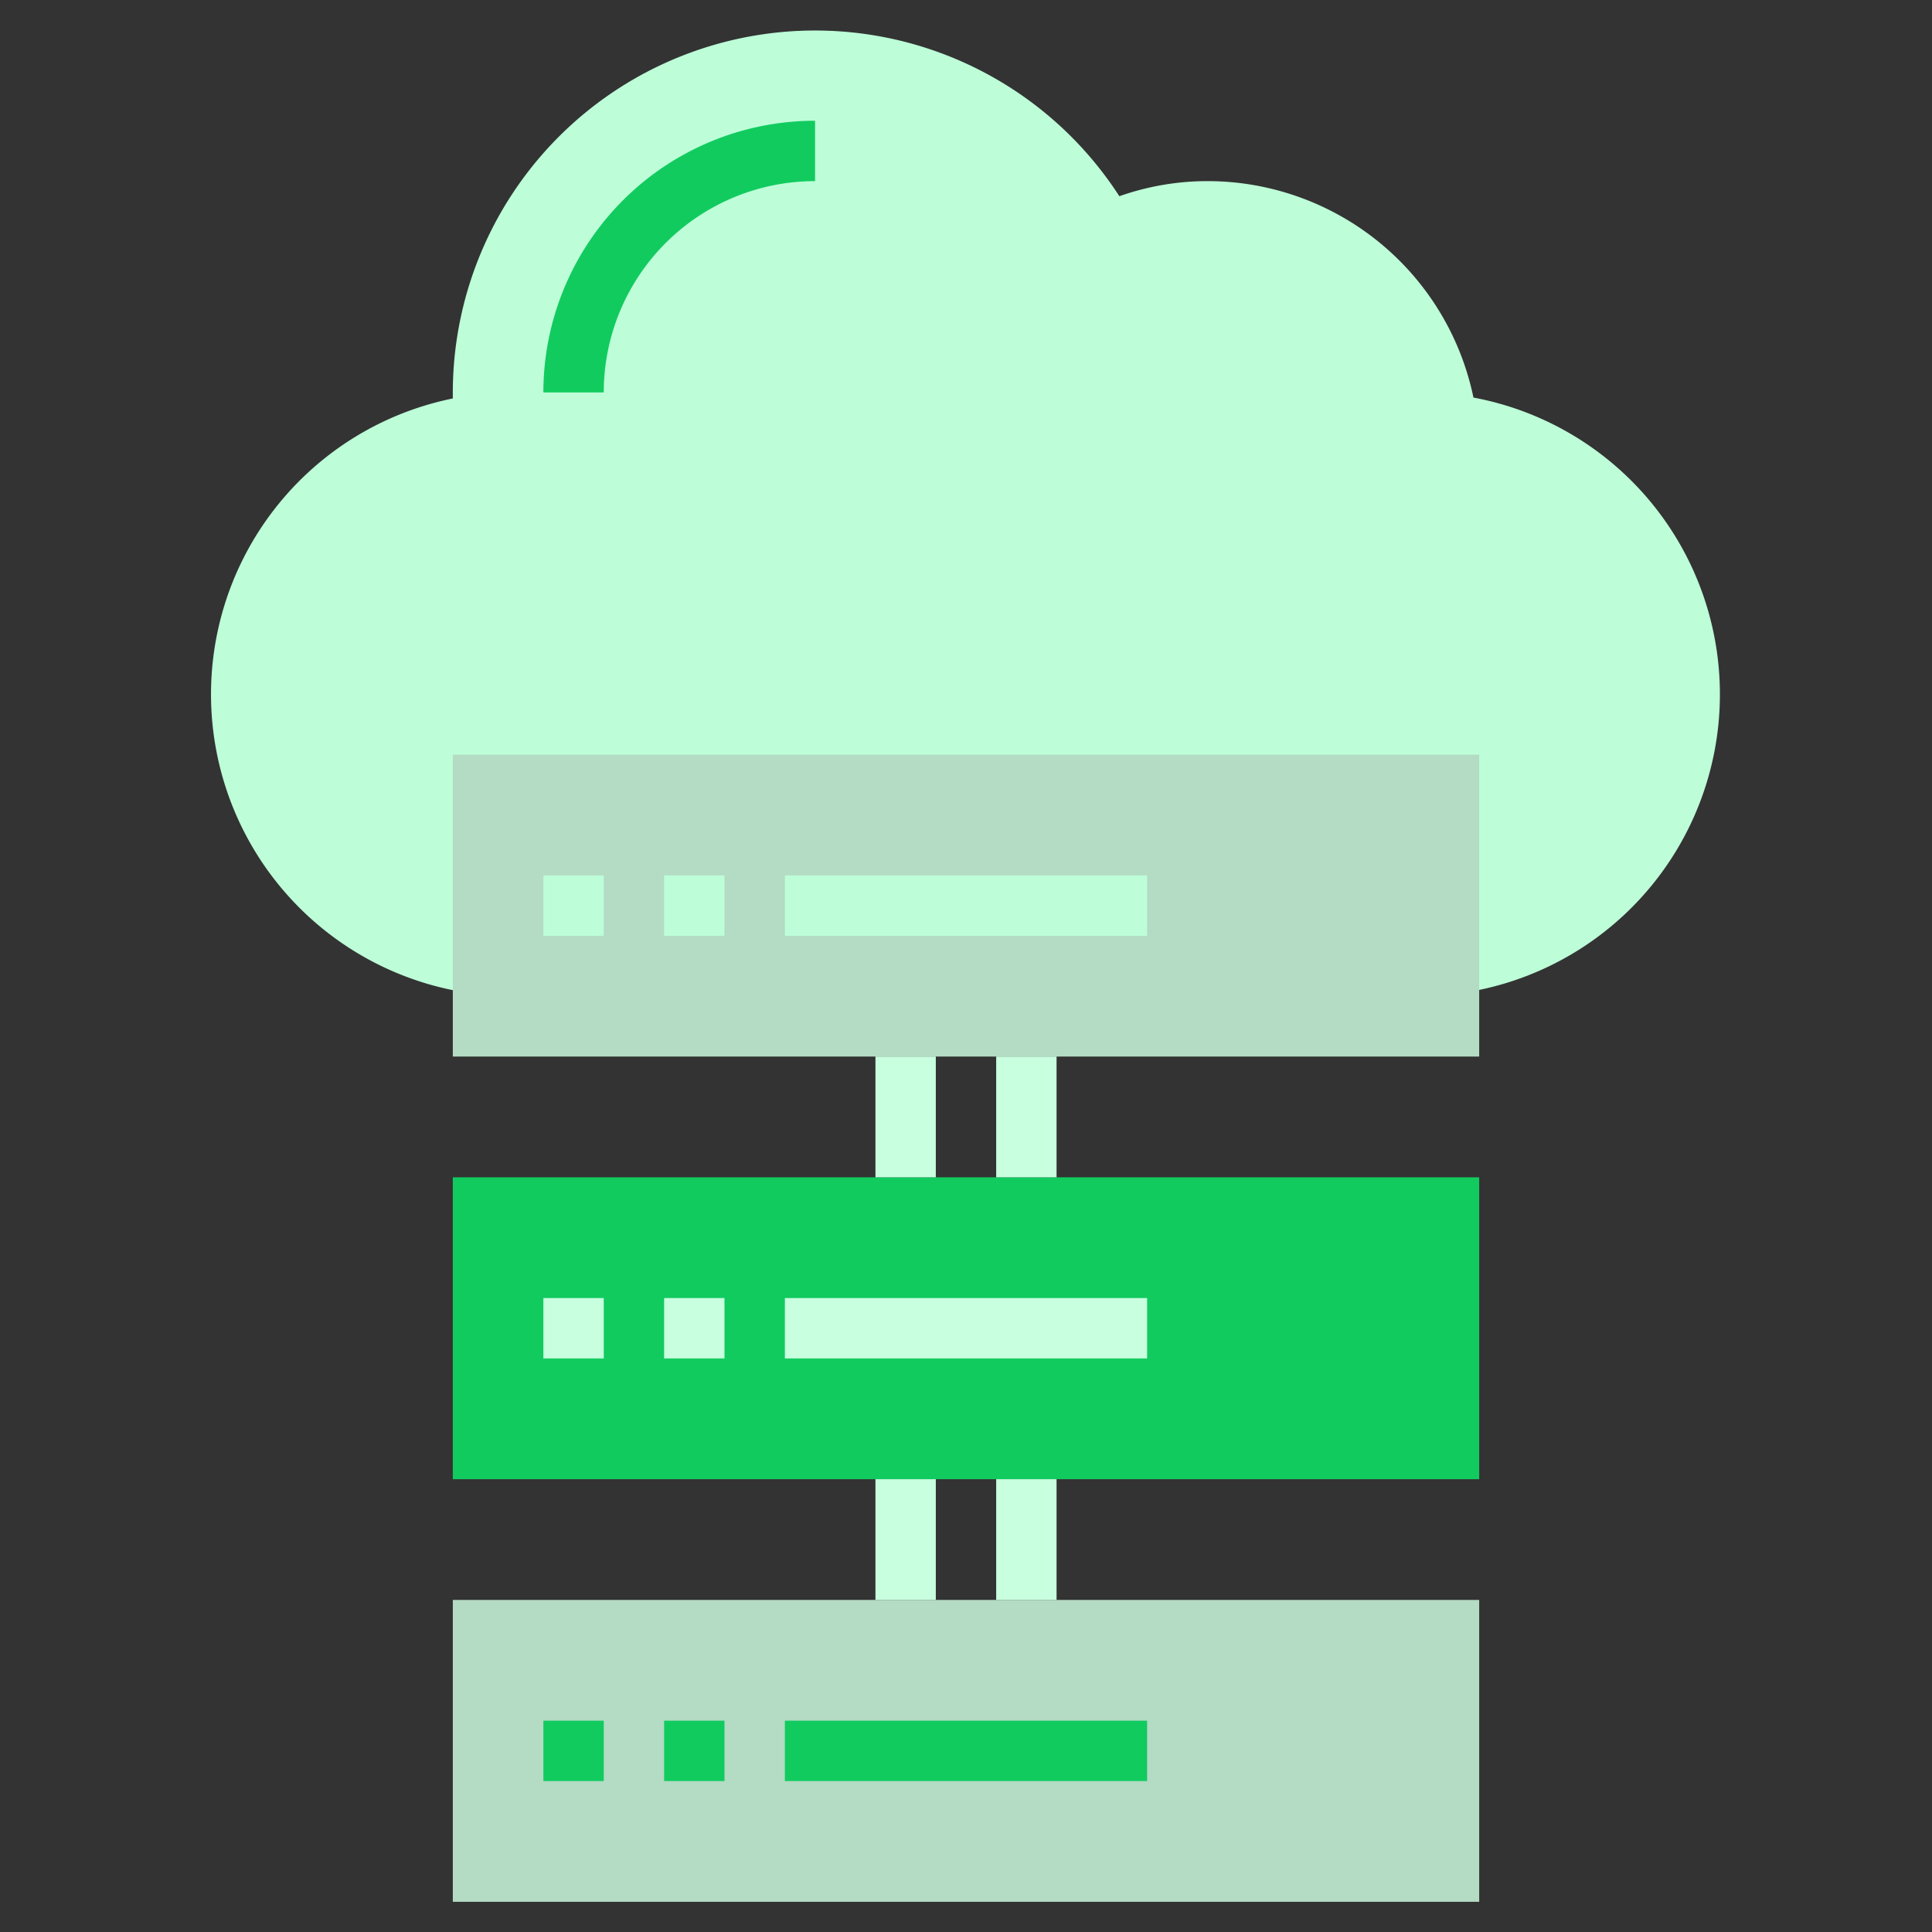 <svg xmlns="http://www.w3.org/2000/svg" data-name="Layer 1" viewBox="0 0 64 64"><rect x="0" y="0" width="64" height="64" fill="#333333" stroke="none"/><path fill="#bdfed8" d="M48.81,13.17A9,9,0,0,0,40,6a8.78,8.78,0,0,0-2.92.5A12,12,0,0,0,15,13c0,.07,0,.13,0,.2A10,10,0,0,0,17,33H47a10,10,0,0,0,1.81-19.83Z" class="colorbde0fe svgShape"></path><path fill="#11cb5f" d="M20,13H18a9,9,0,0,1,9-9V6A7,7,0,0,0,20,13Z" class="colora2d2ff svgShape"></path><rect width="34" height="10" x="15" y="53" fill="#b4dbc4" class="colorcdb4db svgShape"></rect><rect width="2" height="2" x="18" y="57" fill="#11cb5f" class="colora2d2ff svgShape"></rect><rect width="2" height="2" x="22" y="57" fill="#11cb5f" class="colora2d2ff svgShape"></rect><rect width="12" height="2" x="26" y="57" fill="#11cb5f" class="colora2d2ff svgShape"></rect><rect width="34" height="10" x="15" y="39" fill="#11cb5f" class="colora2d2ff svgShape"></rect><rect width="2" height="2" x="18" y="43" fill="#c8ffdf" class="colorffc8dd svgShape"></rect><rect width="2" height="2" x="22" y="43" fill="#c8ffdf" class="colorffc8dd svgShape"></rect><rect width="12" height="2" x="26" y="43" fill="#c8ffdf" class="colorffc8dd svgShape"></rect><rect width="34" height="10" x="15" y="25" fill="#b4dbc4" class="colorcdb4db svgShape"></rect><rect width="2" height="2" x="18" y="29" fill="#bdfed8" class="colorbde0fe svgShape"></rect><rect width="2" height="2" x="22" y="29" fill="#bdfed8" class="colorbde0fe svgShape"></rect><rect width="12" height="2" x="26" y="29" fill="#bdfed8" class="colorbde0fe svgShape"></rect><rect width="2" height="4" x="29" y="35" fill="#c8ffdf" class="colorffc8dd svgShape"></rect><rect width="2" height="4" x="33" y="35" fill="#c8ffdf" class="colorffc8dd svgShape"></rect><rect width="2" height="4" x="29" y="49" fill="#c8ffdf" class="colorffc8dd svgShape"></rect><rect width="2" height="4" x="33" y="49" fill="#c8ffdf" class="colorffc8dd svgShape"></rect></svg>